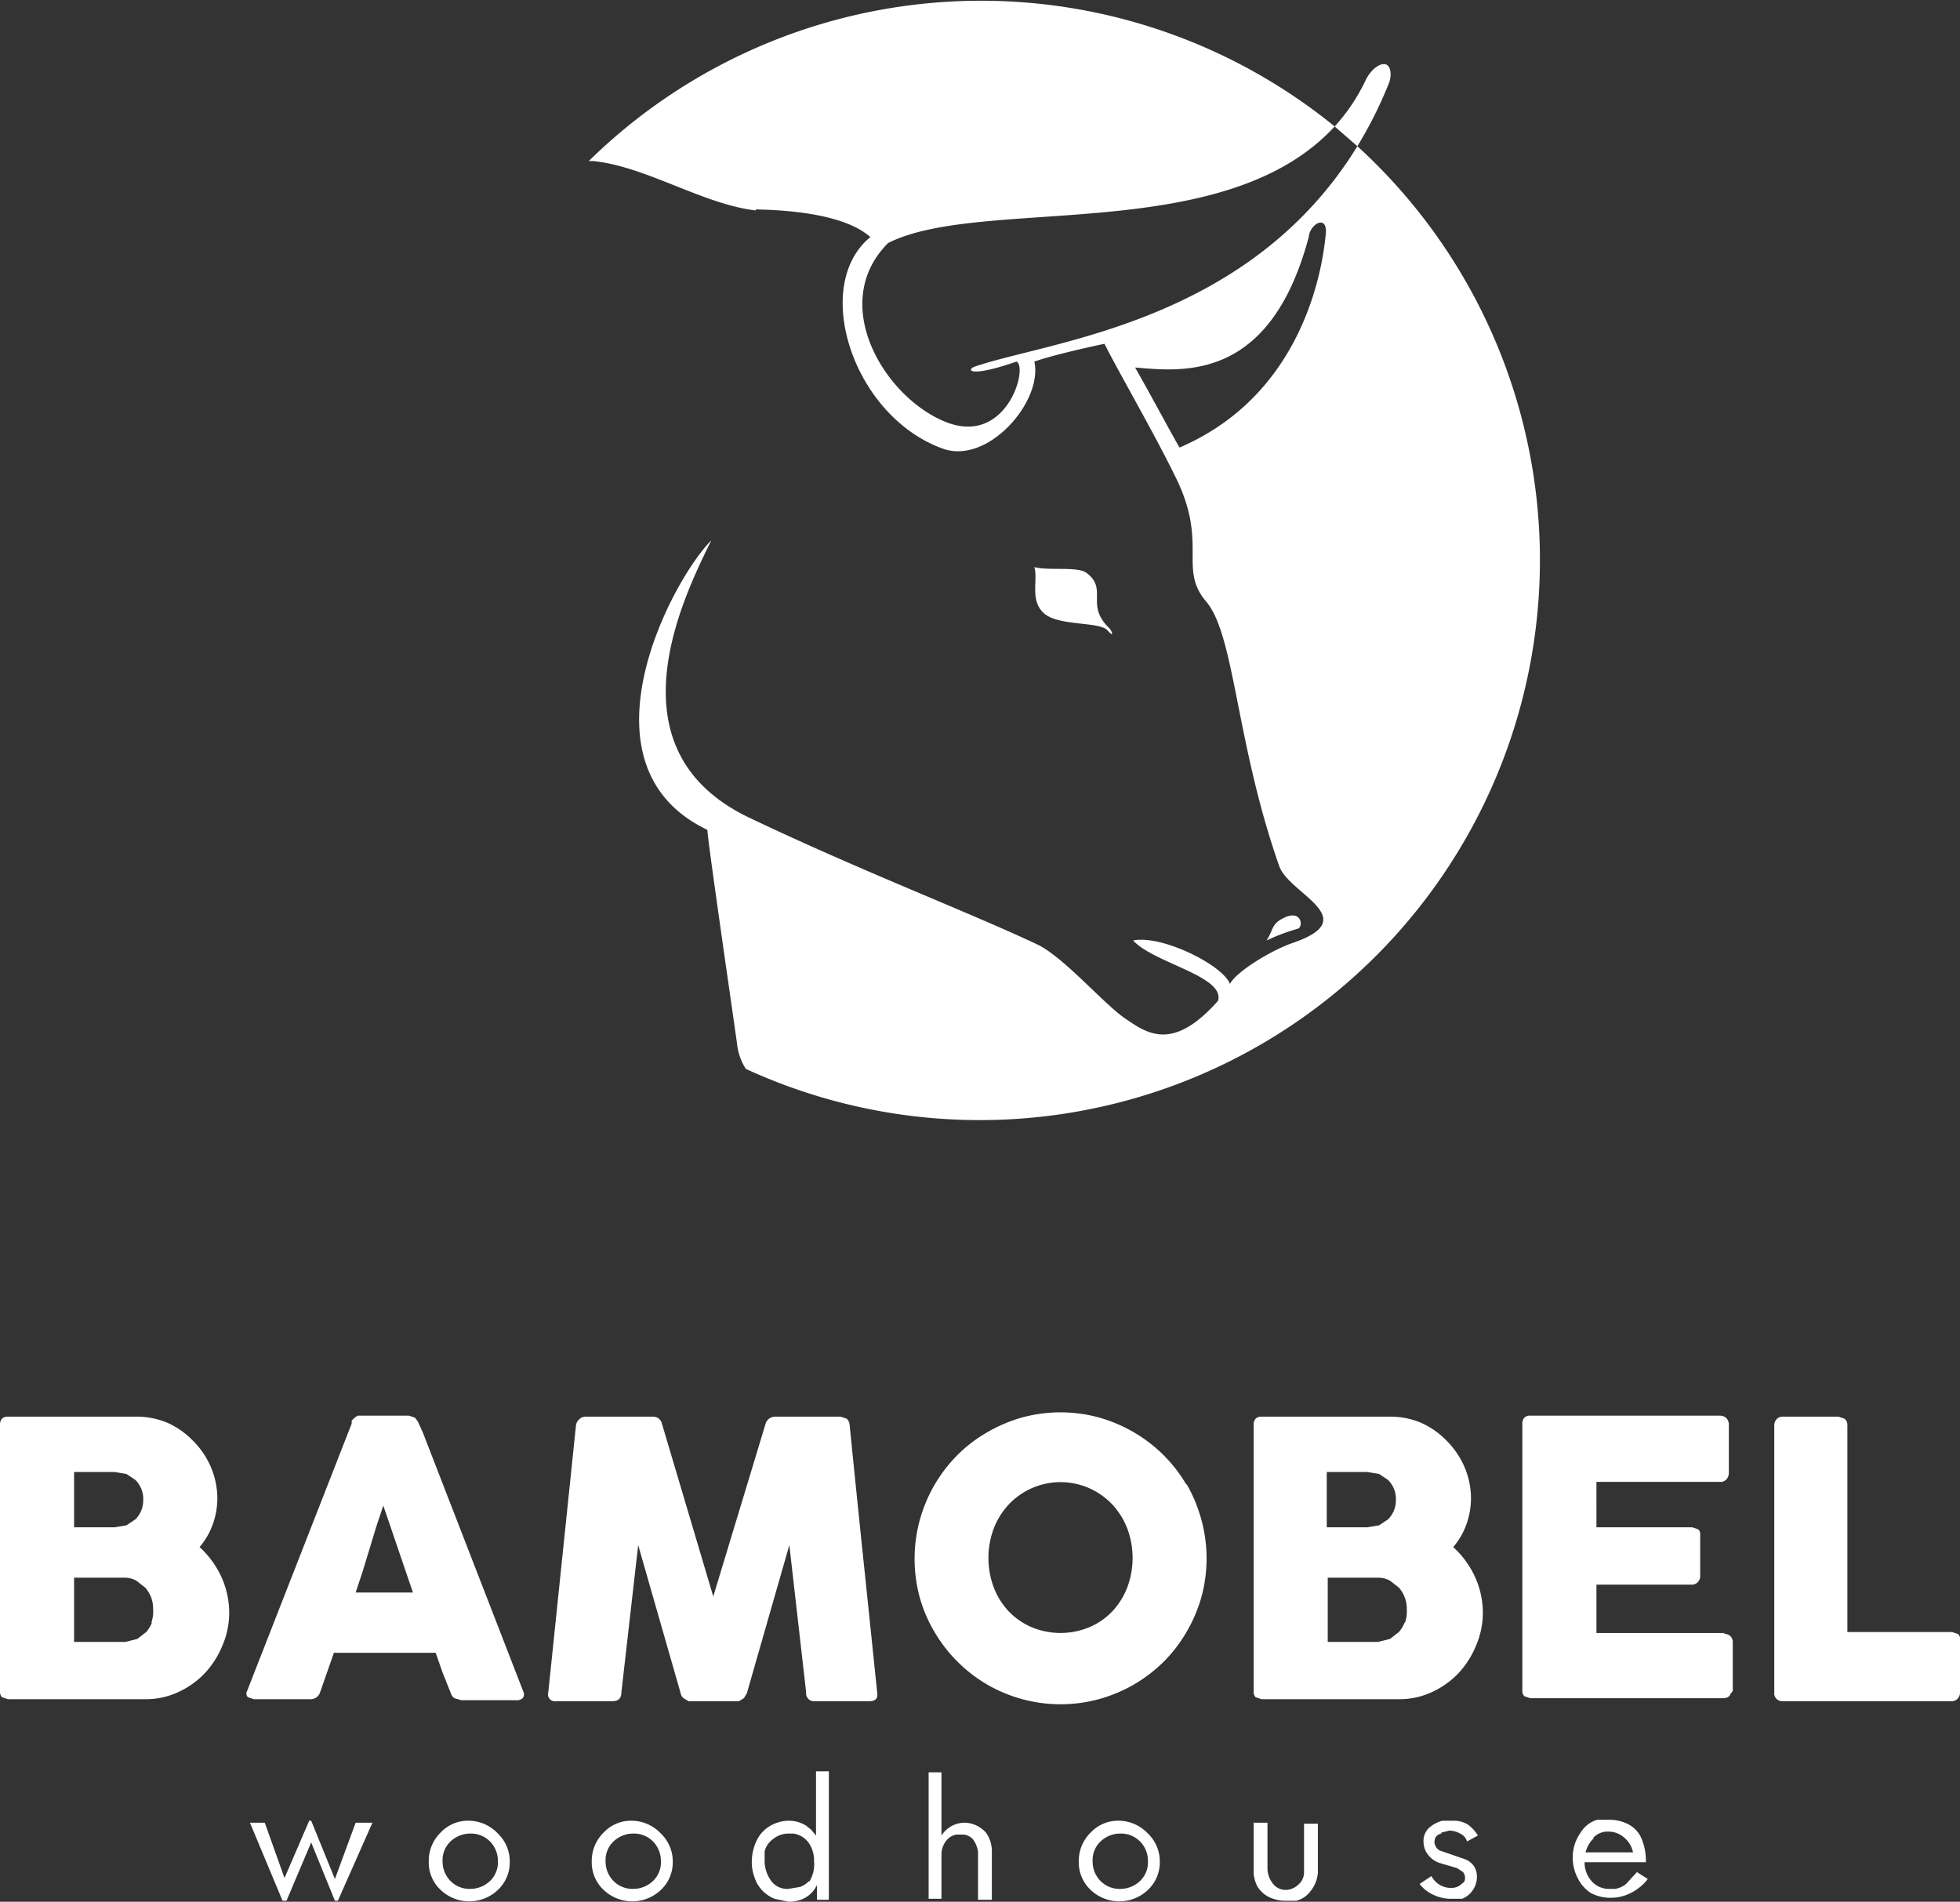<svg xmlns="http://www.w3.org/2000/svg" viewBox="0 0 198.4 192.5"><rect x="0" y="0" width="198.4" height="192.5" fill="#333333" stroke="none"/><defs><style>.cls-1{fill:#fff;}</style></defs><title>app-logo-wht</title><g id="Layer_2" data-name="Layer 2"><g id="Capa_1" data-name="Capa 1"><path class="cls-1" d="M47.5,184.3a3.8,3.8,0,0,0-2.9,1.2,4,4,0,0,0-1.2,2.9,3.8,3.8,0,0,0,1.2,2.9,4.2,4.2,0,0,0,5.8,0,3.8,3.8,0,0,0,1.2-2.8,3.9,3.9,0,0,0-1.2-2.9A4.1,4.1,0,0,0,47.5,184.3Zm2.1,6.1a2.9,2.9,0,0,1-2,.8,2.7,2.7,0,0,1-2-.8,2.8,2.8,0,0,1-.8-2,2.6,2.6,0,0,1,.8-2,2.9,2.9,0,0,1,2-.8,2.7,2.7,0,0,1,2,.8,2.8,2.8,0,0,1,.8,2A2.6,2.6,0,0,1,49.6,190.4ZM110,58c-.9-.7-3.9-.2-5.3-.6.4,1.3-.5,3.4,1,4.7s5.6.8,6.4,1.7.4,0,.2-.2C109.8,61.2,112.2,59.7,110,58ZM33.9,190.2l-2.4-5.9h-.2l-2.5,5.8-2-5.6H25.3l3.3,7.9H29l2.5-5.9,2.4,5.9h.3l3.5-7.9H36Zm42.6-169c5.4.1,9.6,1,11.6,2.8-6,4.9-1.8,18.1,7.3,21.4,4.6,1.7,10.2-4.8,9.3-8.8,2.3-.8,7.1-1.8,7.1-1.8,1.4,2.8,5,9,7.1,13.3,3.5,6.9.3,9.4,3.2,12.8s3,14.3,7.4,26.8c1,2.8,8.7,5.3,1.2,7.8-2.2.8-5.6,2.9-6.2,4.1-.7-1.9-6.9-5-9.8-4.4,2.1,2.3,9.3,3.6,8.6,6.1-4.6,5.2-7.2,3.3-9.4,1.8s-6.2-6.2-8.9-7.5C98,92.3,87,88.1,75.7,82.7c-14.2-6.9-6.5-22.3-3.7-28C68,58.7,58,77.5,71.6,84c.1,1.6,2.6,18.7,3,21.6a5.8,5.8,0,0,0,.9,2.6,56.7,56.7,0,0,0,61.9-93.4c-11,17.9-31.1,19.7-38.7,22.3-.9.3-.7,1.2,4.2-.5,1.2.6-1,8.6-7.2,6.1s-11.9-12-5.8-18.1c9.5-4.8,34,.4,45.2-11.8l2.3,2a42.6,42.6,0,0,0,3.2-6.4c.3-.8.2-1.8-.4-1.9s-1.5.6-2,1.7a19.2,19.2,0,0,1-3.1,4.6,56.7,56.7,0,0,0-75.5,3.5H60C65.3,16.8,71.2,20.7,76.5,21.3Zm56,2.6c.3-1.3,1.9-2,1.7-.1s-1.5,15.9-14.8,21.6c-.5-.8-2.9-5.3-4.5-8.1C119.7,37.6,128.6,38.7,132.5,23.9ZM42.8,145l-.5-1.1-.3-.4-.6-.2H36.2l-.3.2-.3.3v.3L25,171.2a.5.5,0,0,0,.1.6l.6.2h5.7a1,1,0,0,0,1-.7l.7-2,.7-2H44.1l.7,2,.8,2a1.1,1.1,0,0,0,.4.6l.7.2h5.5a.9.9,0,0,0,.7-.2.6.6,0,0,0,.1-.6ZM36,161.2l.7-2.1.7-2.3.7-2.3.7-2.1,3,8.8Zm94.2-68.4c-1.6.7-1.2,1.2-2,2.4a20.7,20.7,0,0,1,3.2-1.2C131.9,93.8,131.8,92.2,130.2,92.8Zm-110,63.8a7.3,7.3,0,0,0,1.3-2.2,7.8,7.8,0,0,0,.5-2.7,8.1,8.1,0,0,0-.7-3.3,8.5,8.5,0,0,0-1.8-2.6,8.3,8.3,0,0,0-2.6-1.8,8,8,0,0,0-3.2-.6H.8a.8.8,0,0,0-.6.2.9.9,0,0,0-.2.6v27a.8.8,0,0,0,.2.6l.6.2h14a7.8,7.8,0,0,0,3.2-.7,8.7,8.7,0,0,0,2.7-1.9,9.1,9.1,0,0,0,1.8-2.8,8.4,8.4,0,0,0,.7-3.3,8.8,8.8,0,0,0-.8-3.7A9.4,9.4,0,0,0,20.2,156.6ZM7.5,149h4.1l1.2.2.9.6a2.8,2.8,0,0,1,.6.9,2.7,2.7,0,0,1,.2,1.1,2.8,2.8,0,0,1-.2,1.1,2.7,2.7,0,0,1-.6.9l-.9.6-1.2.2H7.5Zm7.9,15.2a3.3,3.3,0,0,1-.6,1l-.9.7-1.2.3H7.5v-6.5h5.1a2.5,2.5,0,0,1,1.2.3l.9.7a3.4,3.4,0,0,1,.6,1,3.2,3.2,0,0,1,.2,1.2A3.3,3.3,0,0,1,15.3,164.3Zm182.8,1.2-.6-.2H187v-21a.8.8,0,0,0-.3-.6l-.6-.2h-5.7a.8.8,0,0,0-.6.3.9.9,0,0,0-.2.6v27a.8.8,0,0,0,.8.9h17.2a.8.8,0,0,0,.6-.3.9.9,0,0,0,.2-.6v-5.1A.8.8,0,0,0,198.2,165.4Zm-51.1-8.8a7.3,7.3,0,0,0,1.3-2.2,7.8,7.8,0,0,0,.5-2.7,8.1,8.1,0,0,0-.7-3.3,8.5,8.5,0,0,0-1.8-2.6,8.3,8.3,0,0,0-2.6-1.8,8,8,0,0,0-3.2-.6H127.7a.8.8,0,0,0-.6.2.9.9,0,0,0-.2.6v27a.8.8,0,0,0,.2.6l.6.2h14a7.8,7.8,0,0,0,3.2-.7,8.7,8.7,0,0,0,2.7-1.9,9.1,9.1,0,0,0,1.8-2.8,8.4,8.4,0,0,0,.7-3.3,8.8,8.8,0,0,0-.8-3.7A9.4,9.4,0,0,0,147.1,156.6ZM134.3,149h4.1l1.2.2.9.6a2.8,2.8,0,0,1,.6.9,2.7,2.7,0,0,1,.2,1.1,2.8,2.8,0,0,1-.2,1.1,2.8,2.8,0,0,1-.6.9l-.9.6-1.2.2h-4.1Zm7.9,15.2a3.3,3.3,0,0,1-.6,1l-.9.7-1.2.3h-5.1v-6.5h5.1a2.5,2.5,0,0,1,1.2.3l.9.7a3.4,3.4,0,0,1,.6,1,3.2,3.2,0,0,1,.2,1.2A3.3,3.3,0,0,1,142.2,164.3Zm3.7,21.3.8-.2a2.3,2.3,0,0,1,1.1.3,1.3,1.3,0,0,1,.7.8l1.1-.6a3.8,3.8,0,0,0-1-1.1,2.7,2.7,0,0,0-1.3-.4h-1.3a3.3,3.3,0,0,0-1.2.6,1.8,1.8,0,0,0-.7,1.6,2.1,2.1,0,0,0,.5,1.3,2.4,2.4,0,0,0,1.2.8l1.7.5.6.4a1,1,0,0,1,.2.6.9.9,0,0,1-.1.4l-.5.4a1.6,1.6,0,0,1-.9.2,2.2,2.2,0,0,1-1.9-1.2l-1.2.8a3.6,3.6,0,0,0,1.4,1.1,4,4,0,0,0,1.7.4H148a2.3,2.3,0,0,0,1.1-.9,2.4,2.4,0,0,0,.4-1.4,1.9,1.9,0,0,0-.3-1,1.9,1.9,0,0,0-.9-.7l-2.6-.9a1.1,1.1,0,0,1-.5-.8,1.4,1.4,0,0,1,.1-.5A.9.9,0,0,1,145.9,185.6Zm28.7-20.2h-13v-4.9h9.7a.8.8,0,0,0,.6-.3.8.8,0,0,0,.2-.5v-4.2a.7.7,0,0,0-.2-.6l-.6-.2h-9.7V150h12.5a.8.8,0,0,0,.7-.3,1,1,0,0,0,.2-.6v-4.8a1,1,0,0,0-.2-.7.9.9,0,0,0-.7-.3H154.9a.8.8,0,0,0-.6.2.9.9,0,0,0-.2.6v27a.8.8,0,0,0,.2.6l.6.2h19.5c.5,0,.7-.2.8-.5a.5.5,0,0,0,.2-.3v-4.9A.8.8,0,0,0,174.5,165.4ZM132,189.5a1.6,1.6,0,0,1-.5,1.2,2,2,0,0,1-1.2.6h-.2a1.6,1.6,0,0,1-1.3-.7,2.5,2.5,0,0,1-.5-1.6v-4.5h-1.4v5.2a4.1,4.1,0,0,0,.3,1.1,2.8,2.8,0,0,0,1.2,1.2,3.8,3.8,0,0,0,1.7.4h1.1a2.5,2.5,0,0,0,1.4-.9,3.4,3.4,0,0,0,.8-1.9v-5H132Zm-68-5.2a3.8,3.8,0,0,0-2.9,1.2,4,4,0,0,0-1.2,2.9,3.8,3.8,0,0,0,1.2,2.9,4.2,4.2,0,0,0,5.8,0,3.8,3.8,0,0,0,1.2-2.8,3.9,3.9,0,0,0-1.2-2.9A4.1,4.1,0,0,0,64,184.3Zm2.1,6.1a2.9,2.9,0,0,1-2,.8,2.7,2.7,0,0,1-2-.8,2.8,2.8,0,0,1-.8-2,2.6,2.6,0,0,1,.8-2,2.9,2.9,0,0,1,2-.8,2.7,2.7,0,0,1,2,.8,2.8,2.8,0,0,1,.8,2A2.6,2.6,0,0,1,66.1,190.4Zm98.5.3a2.4,2.4,0,0,1-1.1.5h-.6a2.3,2.3,0,0,1-1.8-.8,2.8,2.8,0,0,1-.7-1.9h6.2a5.7,5.7,0,0,0-.4-2.3,2.9,2.9,0,0,0-1.3-1.5,4.2,4.2,0,0,0-2-.5h-1.2a2.9,2.9,0,0,0-1.7,1.3,4.3,4.3,0,0,0-.8,2.6,4.4,4.4,0,0,0,.5,2,3.8,3.8,0,0,0,1.3,1.5,4.2,4.2,0,0,0,2,.5,4.4,4.4,0,0,0,2.1-.5,5,5,0,0,0,1.7-1.4l-1.1-.7Zm-3.3-4.7a2,2,0,0,1,1.5-.6,2.4,2.4,0,0,1,1.6.6,2.6,2.6,0,0,1,.9,1.5h-4.8A2.9,2.9,0,0,1,161.3,186.1Zm-78.7-.2-.5-.6-.5-.4a3.3,3.3,0,0,0-1.8-.5,3.8,3.8,0,0,0-1.8.5,3.4,3.4,0,0,0-1.3,1.3,5,5,0,0,0-.6,2.4,4.4,4.4,0,0,0,.3,1.6,3.4,3.4,0,0,0,.8,1.3,3.6,3.6,0,0,0,1.2.8l1.4.3a3.4,3.4,0,0,0,1.7-.4,2.9,2.9,0,0,0,1.2-1.3v1.5h1.2V179.3H82.6Zm-.7,4.6a2.5,2.5,0,0,1-.9.6l-1.2.2a2,2,0,0,1-1.8-.9,3.4,3.4,0,0,1-.6-2v-.9a2.1,2.1,0,0,1,.8-1.2,2.5,2.5,0,0,1,1.7-.6h.4a2.3,2.3,0,0,1,1.6,1,3.1,3.1,0,0,1,.5,1.8A3.3,3.3,0,0,1,81.9,190.5ZM86,144.2a.9.9,0,0,0-.3-.6l-.6-.2H78.5a1,1,0,0,0-1,.7l-5.3,17.5L67,144.1a.9.9,0,0,0-.9-.7H59.3a.9.9,0,0,0-.7.3,1,1,0,0,0-.3.6l-2.8,27a.7.7,0,0,0,.8.9H62q.9,0,.9-.9l1.7-14.9,4.3,15a.8.8,0,0,0,.3.5l.5.3h5.1l.5-.3.3-.5,4.3-15,1.7,14.9a.8.8,0,0,0,.9.9H88q.9,0,.8-.8h0q-.7-6.8-1.4-13.5T86,144.2Zm34.1,6.1a14.7,14.7,0,0,0-5.3-5.3,15.1,15.1,0,0,0-3.5-1.5,14.8,14.8,0,0,0-7.9,0,15.2,15.2,0,0,0-3.5,1.5,14.4,14.4,0,0,0-3,2.3,15,15,0,0,0-2.3,3,14.9,14.9,0,0,0-1.5,11.4,14.4,14.4,0,0,0,1.5,3.5,14.9,14.9,0,0,0,5.3,5.3,14.8,14.8,0,0,0,14.9,0,15.1,15.1,0,0,0,3-2.3,14.6,14.6,0,0,0,2.3-3,15,15,0,0,0,1.5-3.5,14.8,14.8,0,0,0,0-7.9A15.3,15.3,0,0,0,120.1,150.2Zm-6,10.4a7.4,7.4,0,0,1-1.5,2.4,7,7,0,0,1-2.3,1.6,7.6,7.6,0,0,1-5.9,0,7.1,7.1,0,0,1-2.3-1.6,7.4,7.4,0,0,1-1.5-2.4,8.5,8.5,0,0,1,0-6,7.5,7.5,0,0,1,1.5-2.4,7.2,7.2,0,0,1,10.5,0,7.5,7.5,0,0,1,1.5,2.4,8.5,8.5,0,0,1,0,6Zm-.8,23.6a3.8,3.8,0,0,0-2.9,1.2,4,4,0,0,0-1.2,2.9,3.8,3.8,0,0,0,1.2,2.9,4.2,4.2,0,0,0,5.8,0,3.8,3.8,0,0,0,1.2-2.8,3.9,3.9,0,0,0-1.2-2.9A4.1,4.1,0,0,0,113.3,184.3Zm2.1,6.1a2.9,2.9,0,0,1-2,.8,2.7,2.7,0,0,1-2-.8,2.8,2.8,0,0,1-.8-2,2.6,2.6,0,0,1,.8-2,2.9,2.9,0,0,1,2-.8,2.7,2.7,0,0,1,2,.8,2.8,2.8,0,0,1,.8,2A2.6,2.6,0,0,1,115.4,190.4Zm-17.7-5.9a2.8,2.8,0,0,0-1.3.3,2.9,2.9,0,0,0-1.1,1v-6.4H94v12.8h1.3v-4.6a2.3,2.3,0,0,1,.5-1.3,1.7,1.7,0,0,1,1-.6h.6a1.4,1.4,0,0,1,1.1.5,2.6,2.6,0,0,1,.5,1.3v4.8h1.4v-4.9a3.2,3.2,0,0,0-.6-1.9A3,3,0,0,0,97.7,184.5Z"/></g></g></svg>